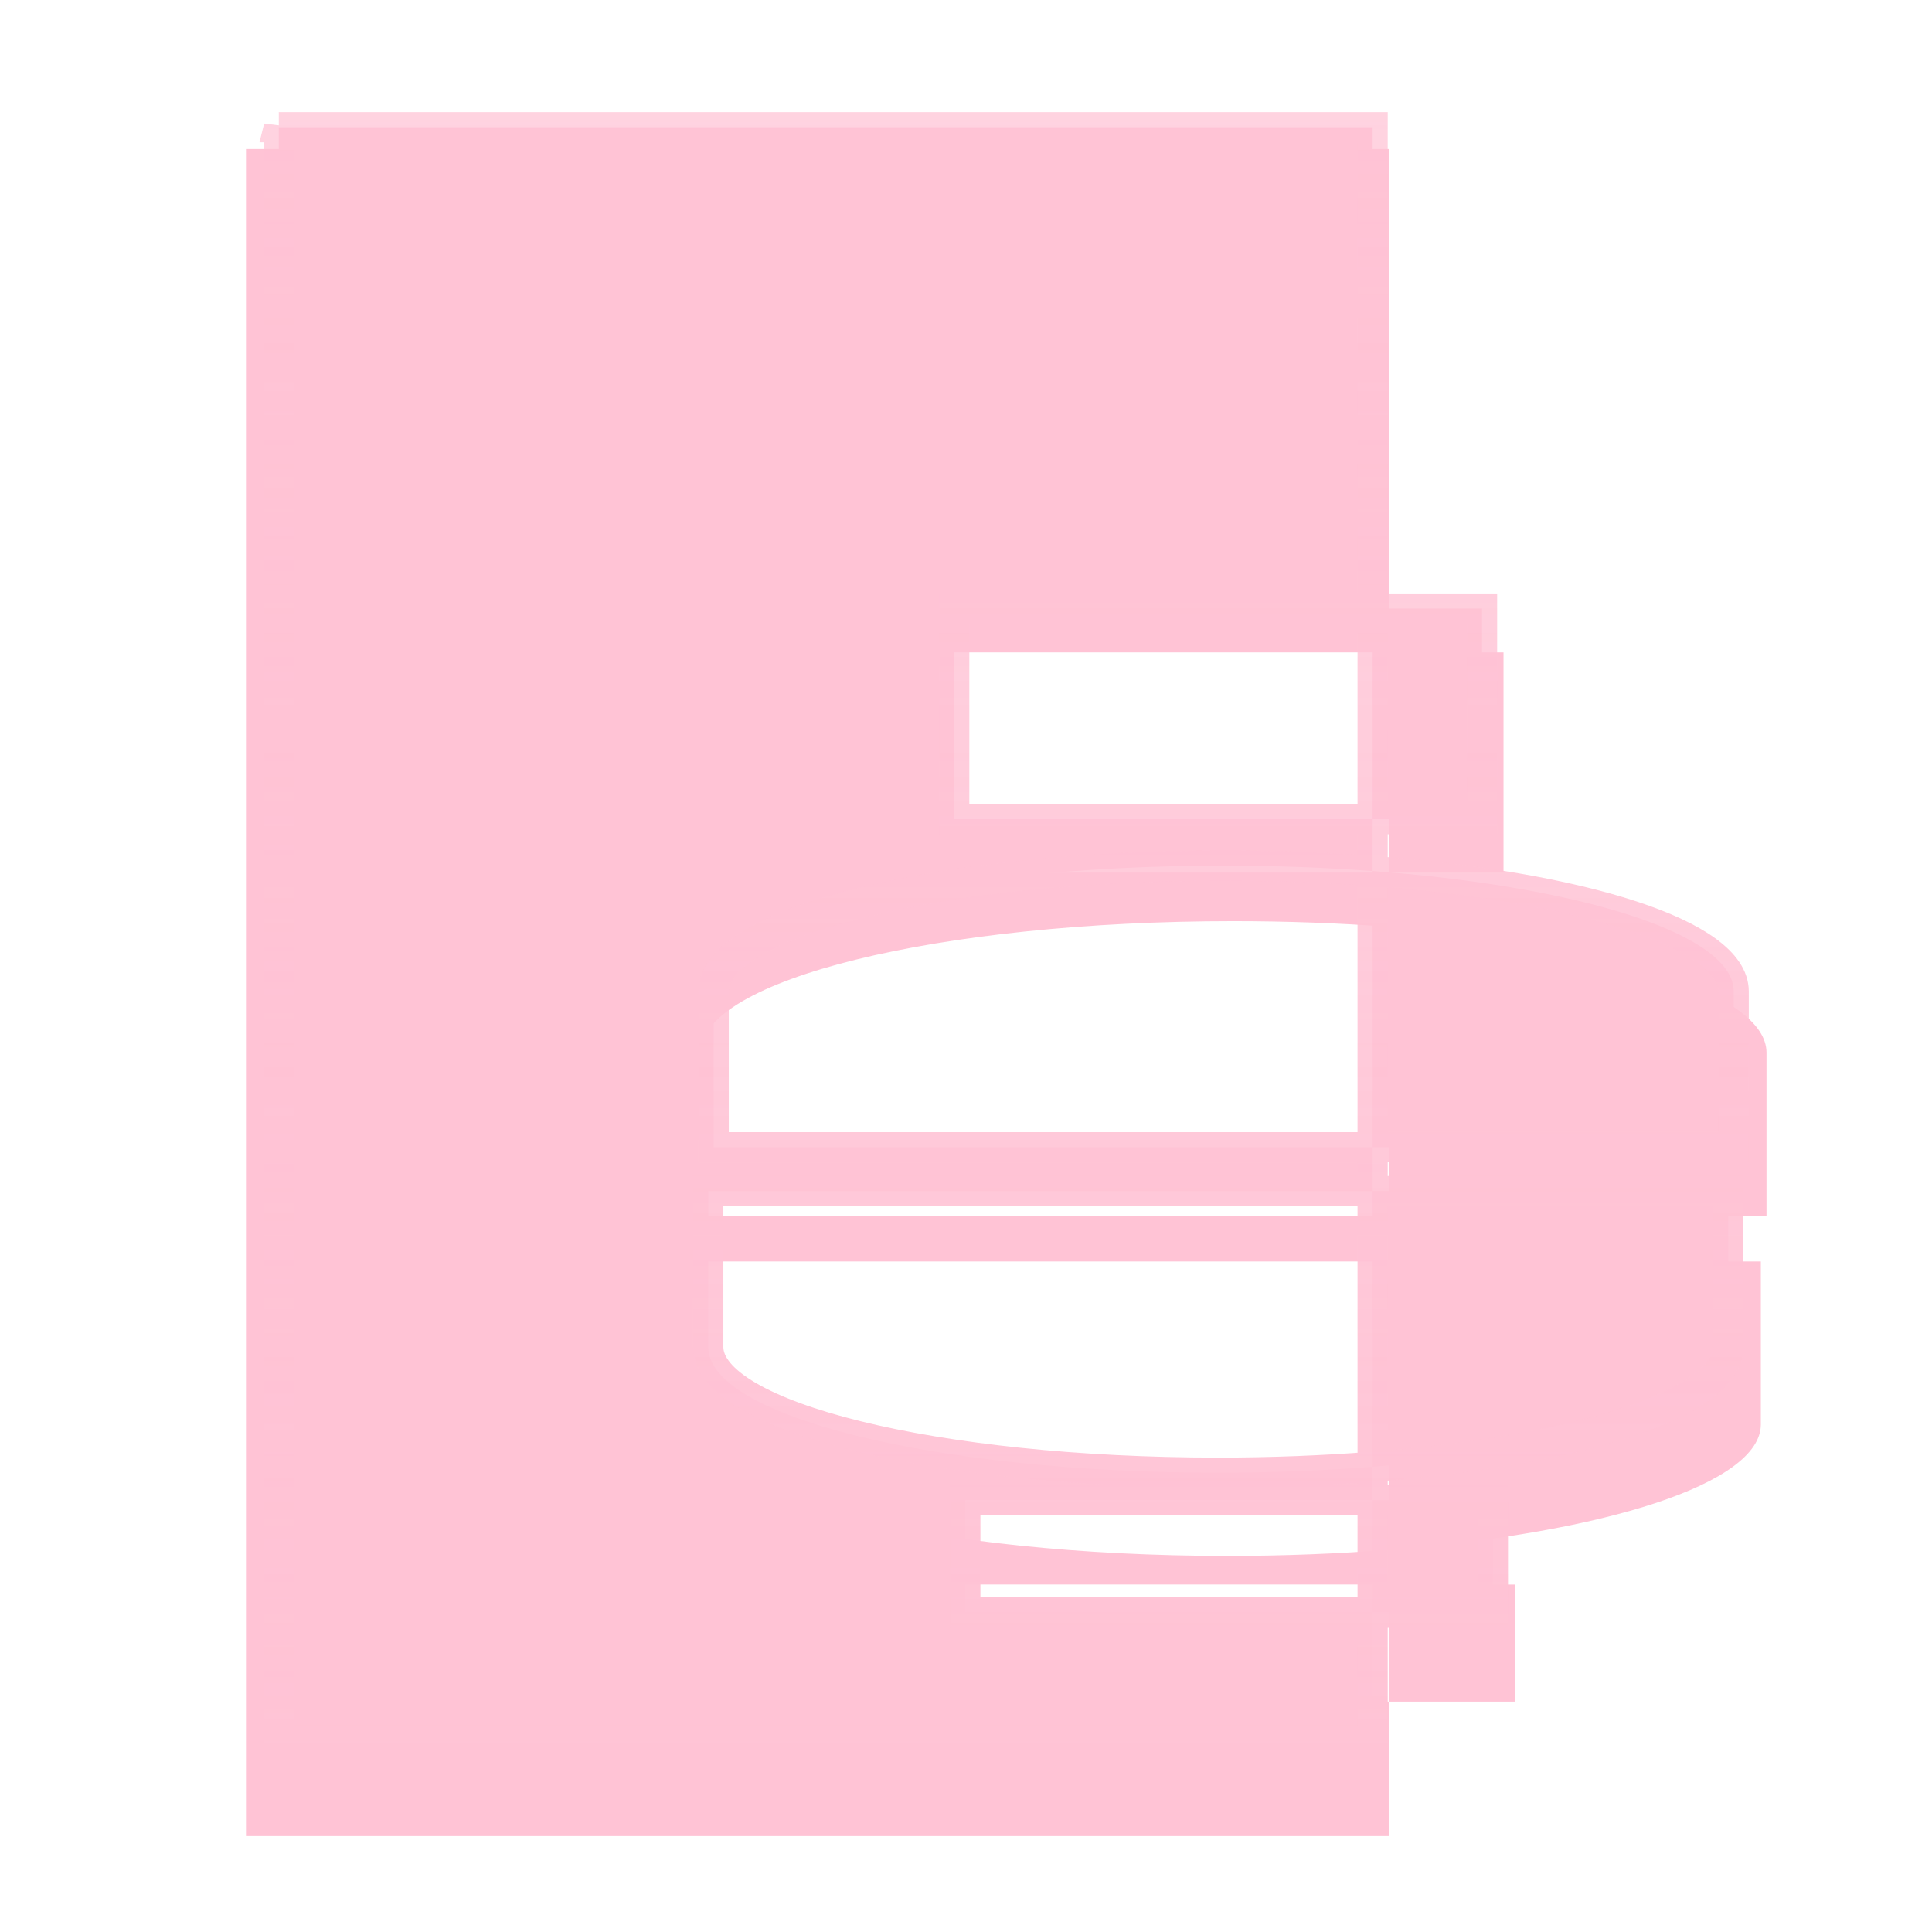 <?xml version="1.0" encoding="UTF-8" standalone="no"?>
<!-- Created with Inkscape (http://www.inkscape.org/) -->

<svg
   xmlns:dc="http://purl.org/dc/elements/1.1/"
   xmlns:cc="http://creativecommons.org/ns#"
   xmlns:rdf="http://www.w3.org/1999/02/22-rdf-syntax-ns#"
   xmlns:svg="http://www.w3.org/2000/svg"
   xmlns="http://www.w3.org/2000/svg"
   xmlns:xlink="http://www.w3.org/1999/xlink"
   xmlns:sodipodi="http://sodipodi.sourceforge.net/DTD/sodipodi-0.dtd"
   xmlns:inkscape="http://www.inkscape.org/namespaces/inkscape"
   width="256"
   height="256"
   id="svg2"
   sodipodi:version="0.32"
   inkscape:version="0.47pre4 r22446"
   version="1.0"
   sodipodi:docname="x-office-document.svg"
   inkscape:output_extension="org.inkscape.output.svg.inkscape">
  <defs
     id="defs4">
    <linearGradient
       id="linearGradient3612">
      <stop
         style="stop-color:#ffc3d5;stop-opacity:1;"
         offset="0"
         id="stop3614" />
      <stop
         style="stop-color:#ffc3d5;stop-opacity:0.733;"
         offset="1"
         id="stop3616" />
    </linearGradient>
    <linearGradient
       id="linearGradient3151">
      <stop
         style="stop-color:#ffc3d5;stop-opacity:1;"
         offset="0"
         id="stop3153" />
      <stop
         style="stop-color:#ffc3d5;stop-opacity:1;"
         offset="1"
         id="stop3155" />
    </linearGradient>
    <inkscape:perspective
       sodipodi:type="inkscape:persp3d"
       inkscape:vp_x="0 : 526.18109 : 1"
       inkscape:vp_y="0 : 1000 : 0"
       inkscape:vp_z="744.09448 : 526.18109 : 1"
       inkscape:persp3d-origin="372.04724 : 350.78739 : 1"
       id="perspective10" />
    <linearGradient
       inkscape:collect="always"
       xlink:href="#linearGradient3151"
       id="linearGradient3157"
       x1="127.884"
       y1="240.777"
       x2="131.534"
       y2="19.038"
       gradientUnits="userSpaceOnUse"
       gradientTransform="translate(3.623,-6.522)" />
    <filter
       inkscape:collect="always"
       id="filter3161">
      <feGaussianBlur
         inkscape:collect="always"
         stdDeviation="3.166"
         id="feGaussianBlur3163" />
    </filter>
    <linearGradient
       inkscape:collect="always"
       xlink:href="#linearGradient3151"
       id="linearGradient3596"
       gradientUnits="userSpaceOnUse"
       gradientTransform="translate(3.623,-6.522)"
       x1="127.884"
       y1="240.777"
       x2="131.534"
       y2="19.038" />
    <filter
       inkscape:collect="always"
       id="filter3608">
      <feGaussianBlur
         inkscape:collect="always"
         stdDeviation="5.278"
         id="feGaussianBlur3610" />
    </filter>
    <linearGradient
       inkscape:collect="always"
       xlink:href="#linearGradient3612"
       id="linearGradient3618"
       x1="90.743"
       y1="232.639"
       x2="90.743"
       y2="14.752"
       gradientUnits="userSpaceOnUse" />
  </defs>
  <sodipodi:namedview
     id="base"
     pagecolor="#ffc3d5"
     bordercolor="#666666"
     borderopacity="1.0"
     gridtolerance="10000"
     guidetolerance="10"
     objecttolerance="10"
     inkscape:pageopacity="0.0"
     inkscape:pageshadow="2"
     inkscape:zoom="1.9516147"
     inkscape:cx="72.688369"
     inkscape:cy="115.39543"
     inkscape:document-units="px"
     inkscape:current-layer="layer1"
     showgrid="false"
     inkscape:window-width="1280"
     inkscape:window-height="977"
     inkscape:window-x="0"
     inkscape:window-y="24"
     inkscape:window-maximized="1" />
  <g
     inkscape:groupmode="layer"
     id="layer2"
     inkscape:label="shaddow">
    <path
       id="path3159"
       d="m 32.594,19.756 0,220.665 151.475,0 0,-17.58 -56.403,0 0,-15.322 56.403,0 0,-4.548 c -6.75,0.518 -13.921,0.806 -21.392,0.806 -39.124,1e-5 -70.61,-7.662 -70.61,-17.193 l 0,-21.321 92.002,0 0,-6 -91.251,0 0,-21.321 c 0,-9.531 31.486,-17.193 70.61,-17.193 7.194,0 14.11,0.26 20.641,0.742 l 0,-7.096 -57.938,0 0,-28.805 57.938,0 0,-65.835 -151.475,0 z m 151.475,65.835 0,28.805 15.154,0 0,-28.805 -15.154,0 z m 0,35.901 0,37.772 50.002,0 0,-21.321 c 0,-7.778 -21.014,-14.311 -50.002,-16.451 z m 0,43.772 0,37.708 c 28.598,-2.196 49.251,-8.675 49.251,-16.386 l 0,-21.321 -49.251,0 z m 0,42.256 0,15.322 16.656,0 0,-15.322 -16.656,0 z"
       style="fill:#ffc3d5;fill-opacity:1;stroke:none;filter:url(#filter3608)"
       transform="matrix(1,0,0,1.013,0,-0.26)" />
  </g>
  <g
     inkscape:label="icon"
     inkscape:groupmode="layer"
     id="layer1">
    <path
       style="fill:url(#linearGradient3596);fill-opacity:1;stroke:url(#linearGradient3618);stroke-width:4;stroke-miterlimit:4;stroke-dasharray:none"
       d="m 36.942,16.857 0,213.781 144.938,0 0,-17.031 -53.969,0 0,-14.844 53.969,0 0,-4.406 c -6.458,0.502 -13.32,0.781 -20.469,0.781 -37.435,1e-5 -67.563,-7.423 -67.563,-16.656 l 0,-20.656 88.031,0 0,-5.812 -87.313,0 0,-20.656 c 0,-9.233 30.127,-16.656 67.563,-16.656 6.883,0 13.501,0.252 19.75,0.719 l 0,-6.875 -55.438,0 0,-27.906 55.438,0 0,-63.781 -144.938,0 z m 144.938,63.781 0,27.906 14.5,0 0,-27.906 -14.5,0 z m 0,34.781 0,36.594 47.844,0 0,-20.656 c 0,-7.536 -20.107,-13.865 -47.844,-15.938 z m 0,42.406 0,36.531 c 27.363,-2.128 47.125,-8.405 47.125,-15.875 l 0,-20.656 -47.125,0 z m 0,40.938 0,14.844 15.938,0 0,-14.844 -15.938,0 z"
       id="rect2380" />
  </g>
</svg>
